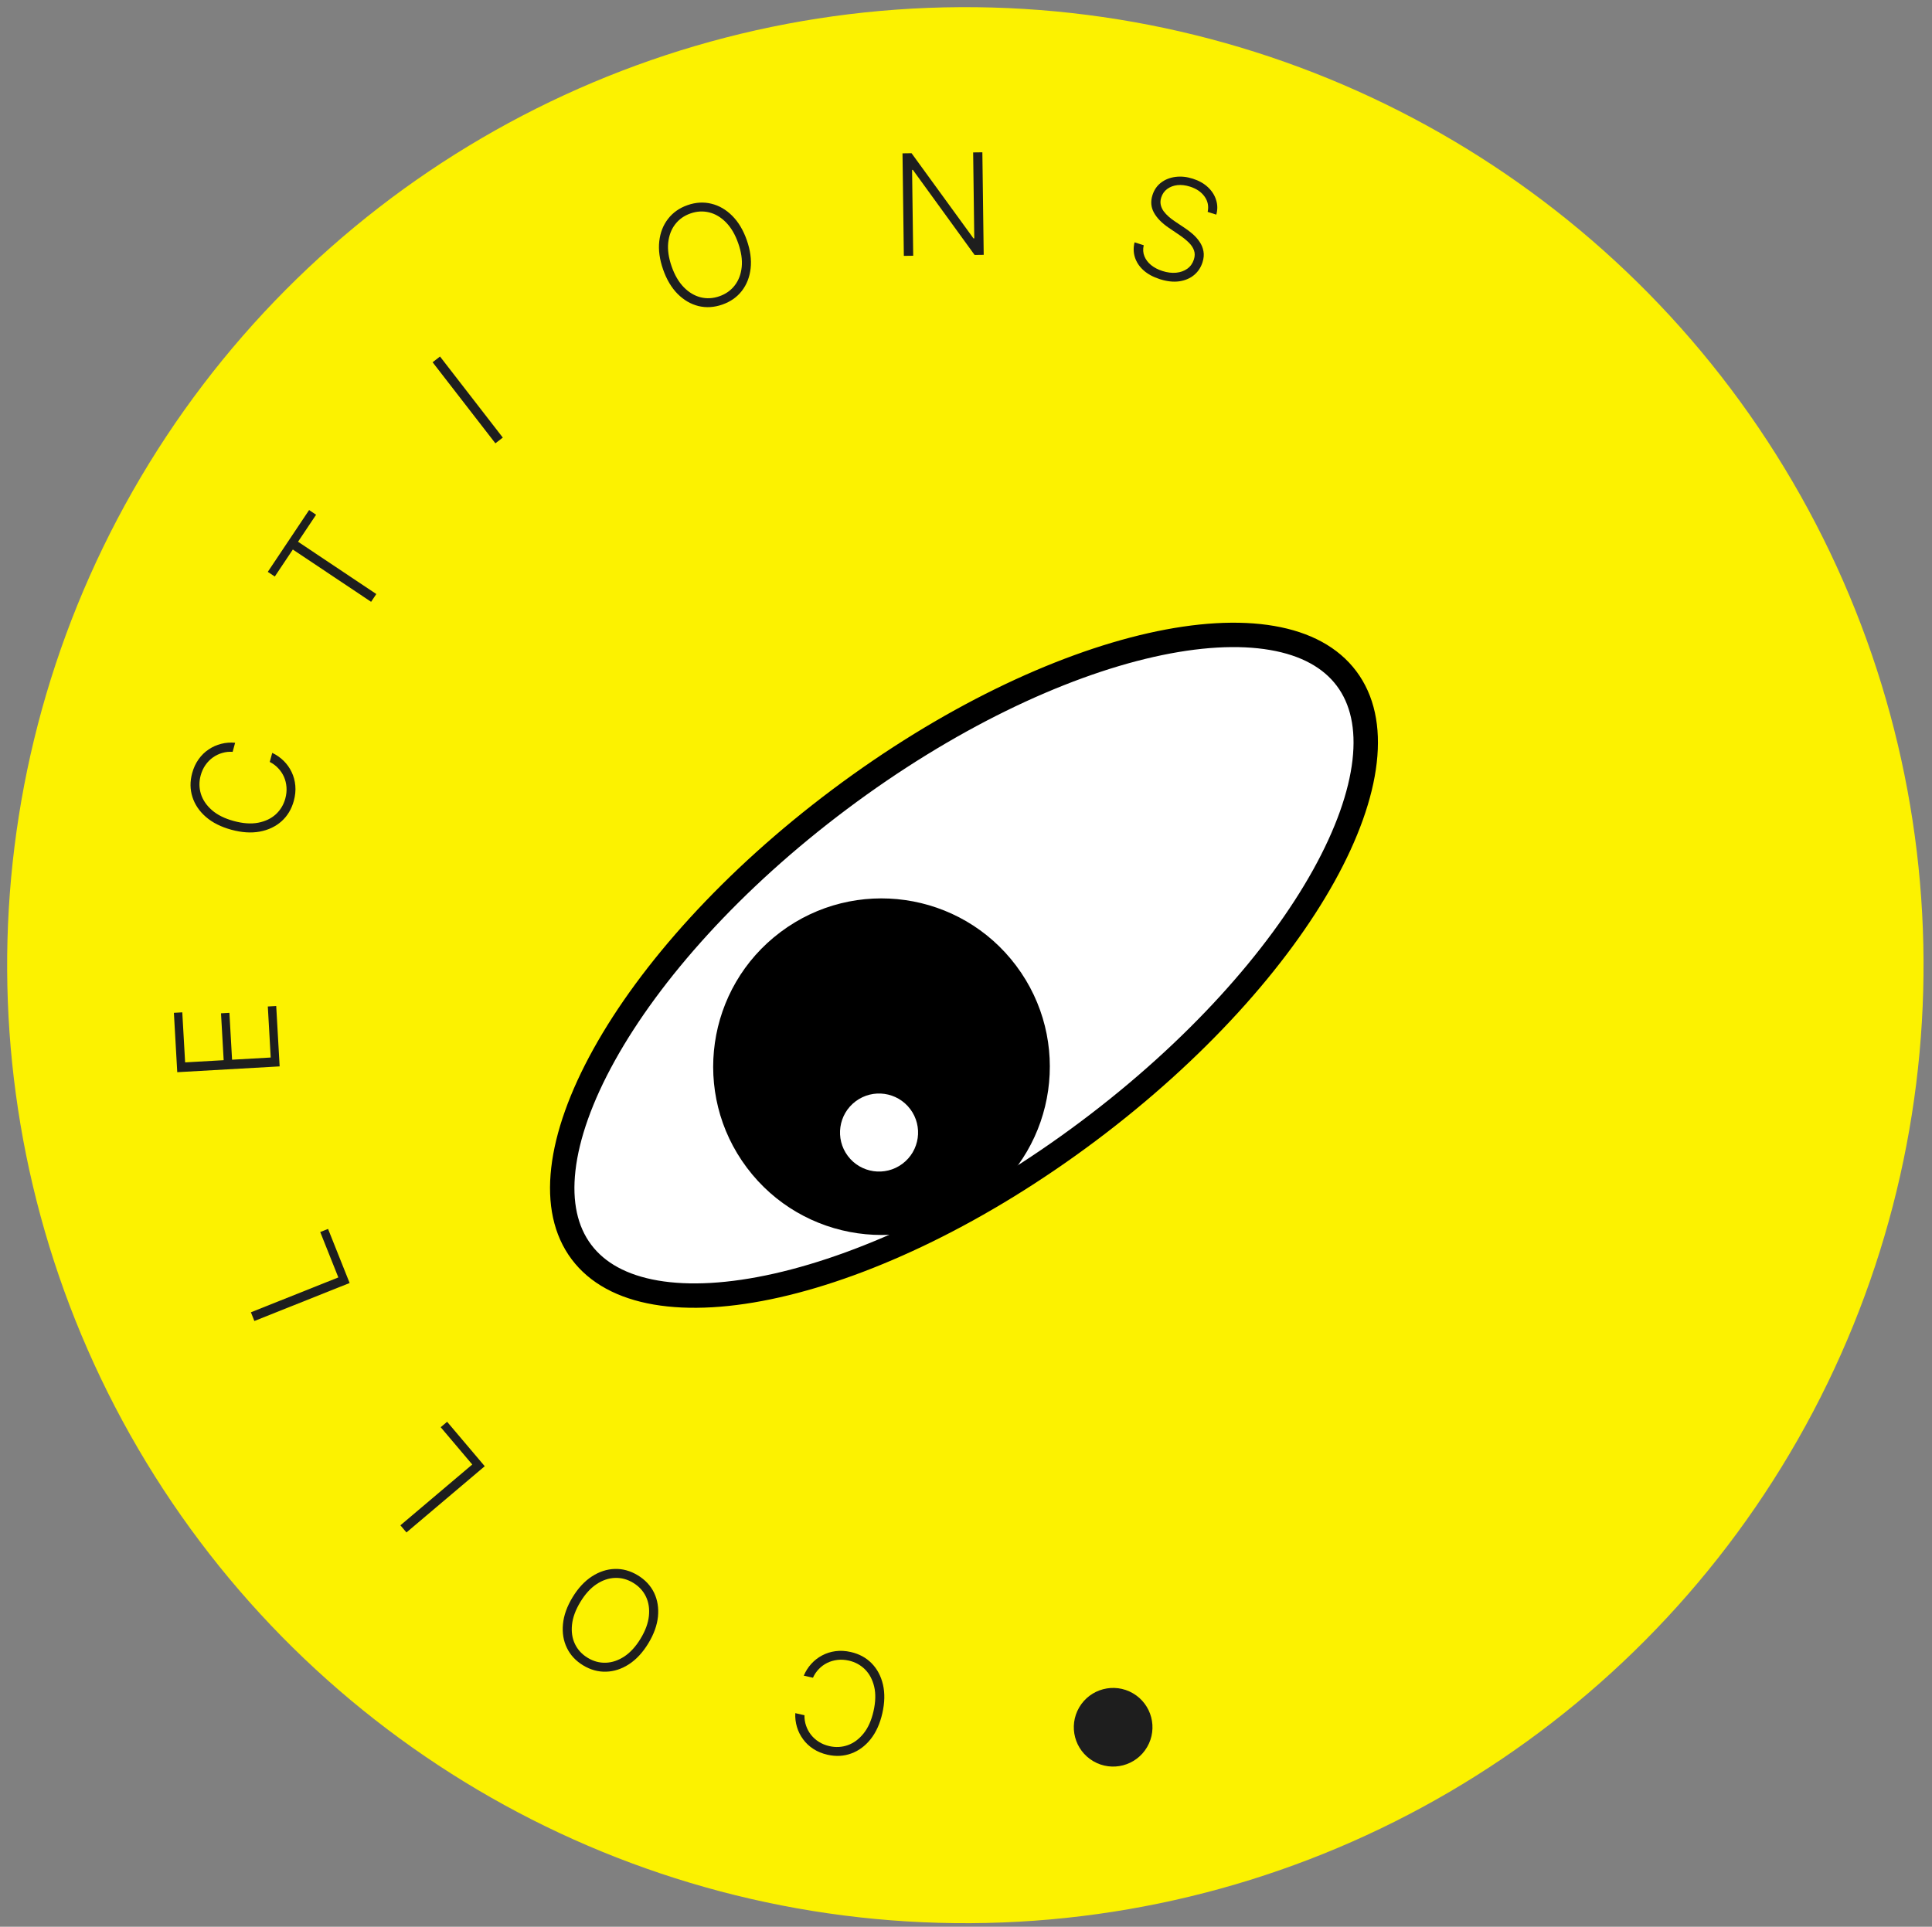 <svg width="396" height="395" viewBox="0 0 396 395" fill="none" xmlns="http://www.w3.org/2000/svg">
<rect x="0" y="0" width="396" height="395" fill="#808080" stroke="none"/>
<g clip-path="url(#clip0_1079_70)">
<circle cx="197.867" cy="197.867" r="196.402" transform="rotate(-90.311 197.867 197.867)" fill="#FCF200"/>
<path d="M276.002 139.105C279.245 143.431 280.495 149.161 279.705 156.075C278.914 163.007 276.08 170.981 271.348 179.509C261.888 196.559 245.069 215.406 223.077 231.891C201.086 248.375 178.278 259.231 159.258 263.529C149.744 265.679 141.296 266.162 134.42 264.977C127.562 263.795 122.413 260.988 119.171 256.663C115.928 252.337 114.678 246.607 115.468 239.693C116.259 232.761 119.093 224.787 123.825 216.259C133.286 199.208 150.104 180.361 172.096 163.877C194.087 147.392 216.896 136.536 235.916 132.238C245.429 130.088 253.877 129.606 260.753 130.791C267.611 131.972 272.76 134.779 276.002 139.105Z" fill="white" stroke="black" stroke-width="5"/>
<circle cx="180.681" cy="218.679" r="34.5" transform="rotate(-36.854 180.681 218.679)" fill="black"/>
<circle cx="180.177" cy="232.179" r="8" transform="rotate(-36.854 180.177 232.179)" fill="white"/>
<circle cx="228.16" cy="354.1" r="8.061" transform="rotate(-59.748 228.16 354.1)" fill="#1E1E1E"/>
<path d="M163.009 351.21L164.891 351.636C164.873 352.369 164.98 353.074 165.212 353.751C165.437 354.433 165.772 355.059 166.218 355.63C166.664 356.201 167.206 356.689 167.844 357.093C168.482 357.497 169.205 357.79 170.013 357.973C171.307 358.266 172.565 358.197 173.785 357.765C174.999 357.331 176.074 356.532 177.011 355.369C177.939 354.212 178.618 352.688 179.045 350.8C179.476 348.898 179.521 347.224 179.182 345.78C178.836 344.333 178.209 343.153 177.3 342.239C176.383 341.33 175.278 340.728 173.983 340.435C173.176 340.253 172.397 340.206 171.647 340.296C170.897 340.386 170.199 340.589 169.552 340.905C168.903 341.229 168.331 341.65 167.834 342.169C167.331 342.686 166.931 343.279 166.632 343.948L164.75 343.522C165.13 342.619 165.642 341.813 166.287 341.103C166.923 340.398 167.664 339.822 168.509 339.375C169.347 338.926 170.262 338.635 171.253 338.502C172.245 338.369 173.288 338.426 174.382 338.674C176.104 339.063 177.535 339.84 178.674 341.003C179.813 342.173 180.584 343.631 180.988 345.378C181.386 347.124 181.342 349.068 180.857 351.21C180.372 353.352 179.574 355.125 178.463 356.53C177.346 357.932 176.023 358.913 174.493 359.472C172.962 360.037 171.336 360.125 169.614 359.735C168.519 359.487 167.553 359.09 166.716 358.542C165.878 358.002 165.177 357.345 164.616 356.573C164.046 355.805 163.625 354.966 163.354 354.056C163.077 353.144 162.962 352.196 163.009 351.21Z" fill="#1E1E1E"/>
<path d="M117.351 327.462C118.487 325.59 119.809 324.164 121.318 323.182C122.822 322.206 124.39 321.693 126.022 321.643C127.644 321.595 129.212 322.031 130.727 322.95C132.242 323.87 133.356 325.062 134.067 326.526C134.77 327.993 135.036 329.619 134.865 331.404C134.684 333.192 134.026 335.022 132.89 336.893C131.754 338.765 130.436 340.191 128.937 341.17C127.429 342.151 125.861 342.664 124.233 342.709C122.602 342.759 121.032 342.327 119.523 341.411C118.008 340.491 116.899 339.298 116.196 337.831C115.485 336.366 115.216 334.739 115.391 332.948C115.562 331.162 116.215 329.334 117.351 327.462ZM118.948 328.431C117.972 330.04 117.405 331.581 117.247 333.054C117.086 334.533 117.286 335.859 117.846 337.031C118.407 338.204 119.278 339.149 120.46 339.866C121.636 340.58 122.873 340.915 124.172 340.871C125.472 340.827 126.741 340.397 127.981 339.581C129.215 338.761 130.322 337.544 131.302 335.929C132.278 334.321 132.845 332.78 133.003 331.307C133.16 329.834 132.961 328.508 132.403 327.329C131.843 326.157 130.971 325.212 129.79 324.494C128.608 323.777 127.368 323.441 126.069 323.484C124.764 323.525 123.494 323.955 122.26 324.775C121.022 325.6 119.918 326.819 118.948 328.431Z" fill="#1E1E1E"/>
<path d="M99.356 300.586L83.311 314.166L82.071 312.701L96.799 300.235L90.328 292.589L91.644 291.475L99.356 300.586Z" fill="#1E1E1E"/>
<path d="M71.663 263.025L52.139 270.813L51.428 269.03L69.35 261.881L65.639 252.577L67.24 251.938L71.663 263.025Z" fill="#1E1E1E"/>
<path d="M57.318 218.618L36.332 219.809L35.642 207.635L37.363 207.538L37.945 217.795L45.845 217.347L45.3 207.735L47.022 207.637L47.567 217.249L55.488 216.8L54.894 206.337L56.616 206.24L57.318 218.618Z" fill="#1E1E1E"/>
<path d="M48.193 152.271L47.686 154.133C46.955 154.082 46.246 154.158 45.559 154.361C44.868 154.556 44.227 154.863 43.638 155.284C43.048 155.705 42.537 156.225 42.106 156.845C41.674 157.465 41.349 158.174 41.132 158.973C40.782 160.254 40.797 161.513 41.176 162.751C41.557 163.983 42.307 165.092 43.428 166.078C44.545 167.056 46.037 167.8 47.905 168.309C49.786 168.822 51.456 168.941 52.915 168.665C54.375 168.382 55.581 167.807 56.534 166.939C57.482 166.063 58.131 164.984 58.48 163.704C58.698 162.905 58.778 162.129 58.721 161.376C58.664 160.623 58.492 159.916 58.204 159.256C57.909 158.594 57.513 158.004 57.016 157.485C56.521 156.96 55.946 156.534 55.291 156.206L55.798 154.345C56.684 154.763 57.467 155.31 58.148 155.985C58.825 156.652 59.368 157.417 59.778 158.281C60.19 159.138 60.441 160.064 60.531 161.061C60.621 162.057 60.518 163.096 60.223 164.179C59.758 165.882 58.92 167.278 57.709 168.366C56.491 169.452 55 170.159 53.237 170.487C51.476 170.808 49.535 170.679 47.416 170.102C45.297 169.524 43.561 168.65 42.206 167.479C40.853 166.301 39.931 164.937 39.44 163.384C38.941 161.83 38.925 160.201 39.389 158.498C39.684 157.415 40.123 156.468 40.707 155.655C41.283 154.841 41.97 154.17 42.766 153.642C43.558 153.106 44.414 152.723 45.335 152.492C46.258 152.254 47.211 152.18 48.193 152.271Z" fill="#1E1E1E"/>
<path d="M56.322 118.195L54.888 117.237L63.356 104.565L64.79 105.523L61.089 111.061L77.132 121.781L76.066 123.377L60.022 112.657L56.322 118.195Z" fill="#1E1E1E"/>
<path d="M90.189 73.089L103.058 89.709L101.54 90.884L88.671 74.264L90.189 73.089Z" fill="#1E1E1E"/>
<path d="M153.075 49.249C153.797 51.316 154.057 53.244 153.855 55.032C153.651 56.813 153.05 58.35 152.051 59.641C151.056 60.923 149.723 61.856 148.05 62.441C146.377 63.025 144.748 63.126 143.166 62.744C141.587 62.353 140.163 61.524 138.894 60.257C137.63 58.98 136.636 57.309 135.914 55.242C135.192 53.175 134.93 51.251 135.128 49.472C135.33 47.684 135.931 46.147 136.932 44.863C137.931 43.572 139.263 42.635 140.93 42.053C142.603 41.469 144.229 41.372 145.808 41.763C147.391 42.145 148.818 42.973 150.089 44.247C151.358 45.514 152.353 47.182 153.075 49.249ZM151.311 49.865C150.691 48.088 149.863 46.671 148.826 45.612C147.787 44.547 146.637 43.858 145.375 43.545C144.114 43.232 142.83 43.303 141.526 43.759C140.227 44.212 139.182 44.954 138.389 45.985C137.597 47.015 137.121 48.268 136.962 49.744C136.81 51.218 137.046 52.846 137.668 54.629C138.289 56.406 139.117 57.823 140.153 58.882C141.19 59.94 142.34 60.629 143.604 60.949C144.866 61.262 146.149 61.191 147.454 60.735C148.759 60.279 149.808 59.536 150.6 58.506C151.399 57.473 151.875 56.22 152.027 54.746C152.177 53.266 151.938 51.639 151.311 49.865Z" fill="#1E1E1E"/>
<path d="M201.354 31.223L201.629 52.241L199.761 52.266L187.113 34.828L186.948 34.83L187.179 52.431L185.26 52.456L184.985 31.438L186.842 31.413L199.532 48.871L199.696 48.869L199.465 31.248L201.354 31.223Z" fill="#1E1E1E"/>
<path d="M247.533 43.438C247.779 42.288 247.571 41.244 246.908 40.307C246.246 39.369 245.253 38.688 243.93 38.265C242.998 37.967 242.126 37.864 241.314 37.956C240.508 38.05 239.812 38.316 239.226 38.753C238.649 39.186 238.246 39.761 238.017 40.478C237.848 41.006 237.814 41.505 237.915 41.976C238.016 42.446 238.212 42.886 238.505 43.296C238.806 43.702 239.159 44.08 239.564 44.433C239.975 44.787 240.4 45.11 240.838 45.401L242.756 46.683C243.338 47.063 243.905 47.492 244.456 47.97C245.007 48.449 245.479 48.98 245.874 49.567C246.277 50.148 246.542 50.79 246.669 51.492C246.805 52.189 246.74 52.955 246.473 53.789C246.131 54.858 245.546 55.73 244.719 56.407C243.892 57.083 242.88 57.506 241.683 57.676C240.488 57.84 239.168 57.69 237.721 57.227C236.359 56.791 235.248 56.188 234.389 55.417C233.531 54.64 232.944 53.758 232.627 52.773C232.31 51.788 232.285 50.756 232.551 49.678L234.428 50.278C234.24 51.088 234.287 51.839 234.568 52.532C234.849 53.226 235.309 53.833 235.947 54.353C236.587 54.867 237.357 55.268 238.256 55.556C239.253 55.875 240.193 55.992 241.074 55.908C241.965 55.819 242.728 55.546 243.363 55.089C244.006 54.627 244.456 53.995 244.713 53.193C244.93 52.515 244.935 51.892 244.729 51.323C244.526 50.748 244.158 50.203 243.626 49.688C243.1 49.175 242.462 48.665 241.712 48.159L239.542 46.689C238.122 45.717 237.111 44.678 236.509 43.573C235.907 42.468 235.812 41.274 236.223 39.99C236.567 38.915 237.156 38.062 237.99 37.431C238.833 36.795 239.819 36.407 240.949 36.266C242.088 36.12 243.273 36.244 244.505 36.639C245.749 37.037 246.778 37.617 247.59 38.38C248.402 39.143 248.96 40.015 249.263 40.996C249.576 41.972 249.589 42.975 249.303 44.004L247.533 43.438Z" fill="#1E1E1E"/>
</g>
<defs>
<clipPath id="clip0_1079_70">
<rect width="396" height="395" fill="white"/>
</clipPath>
</defs>
</svg>
